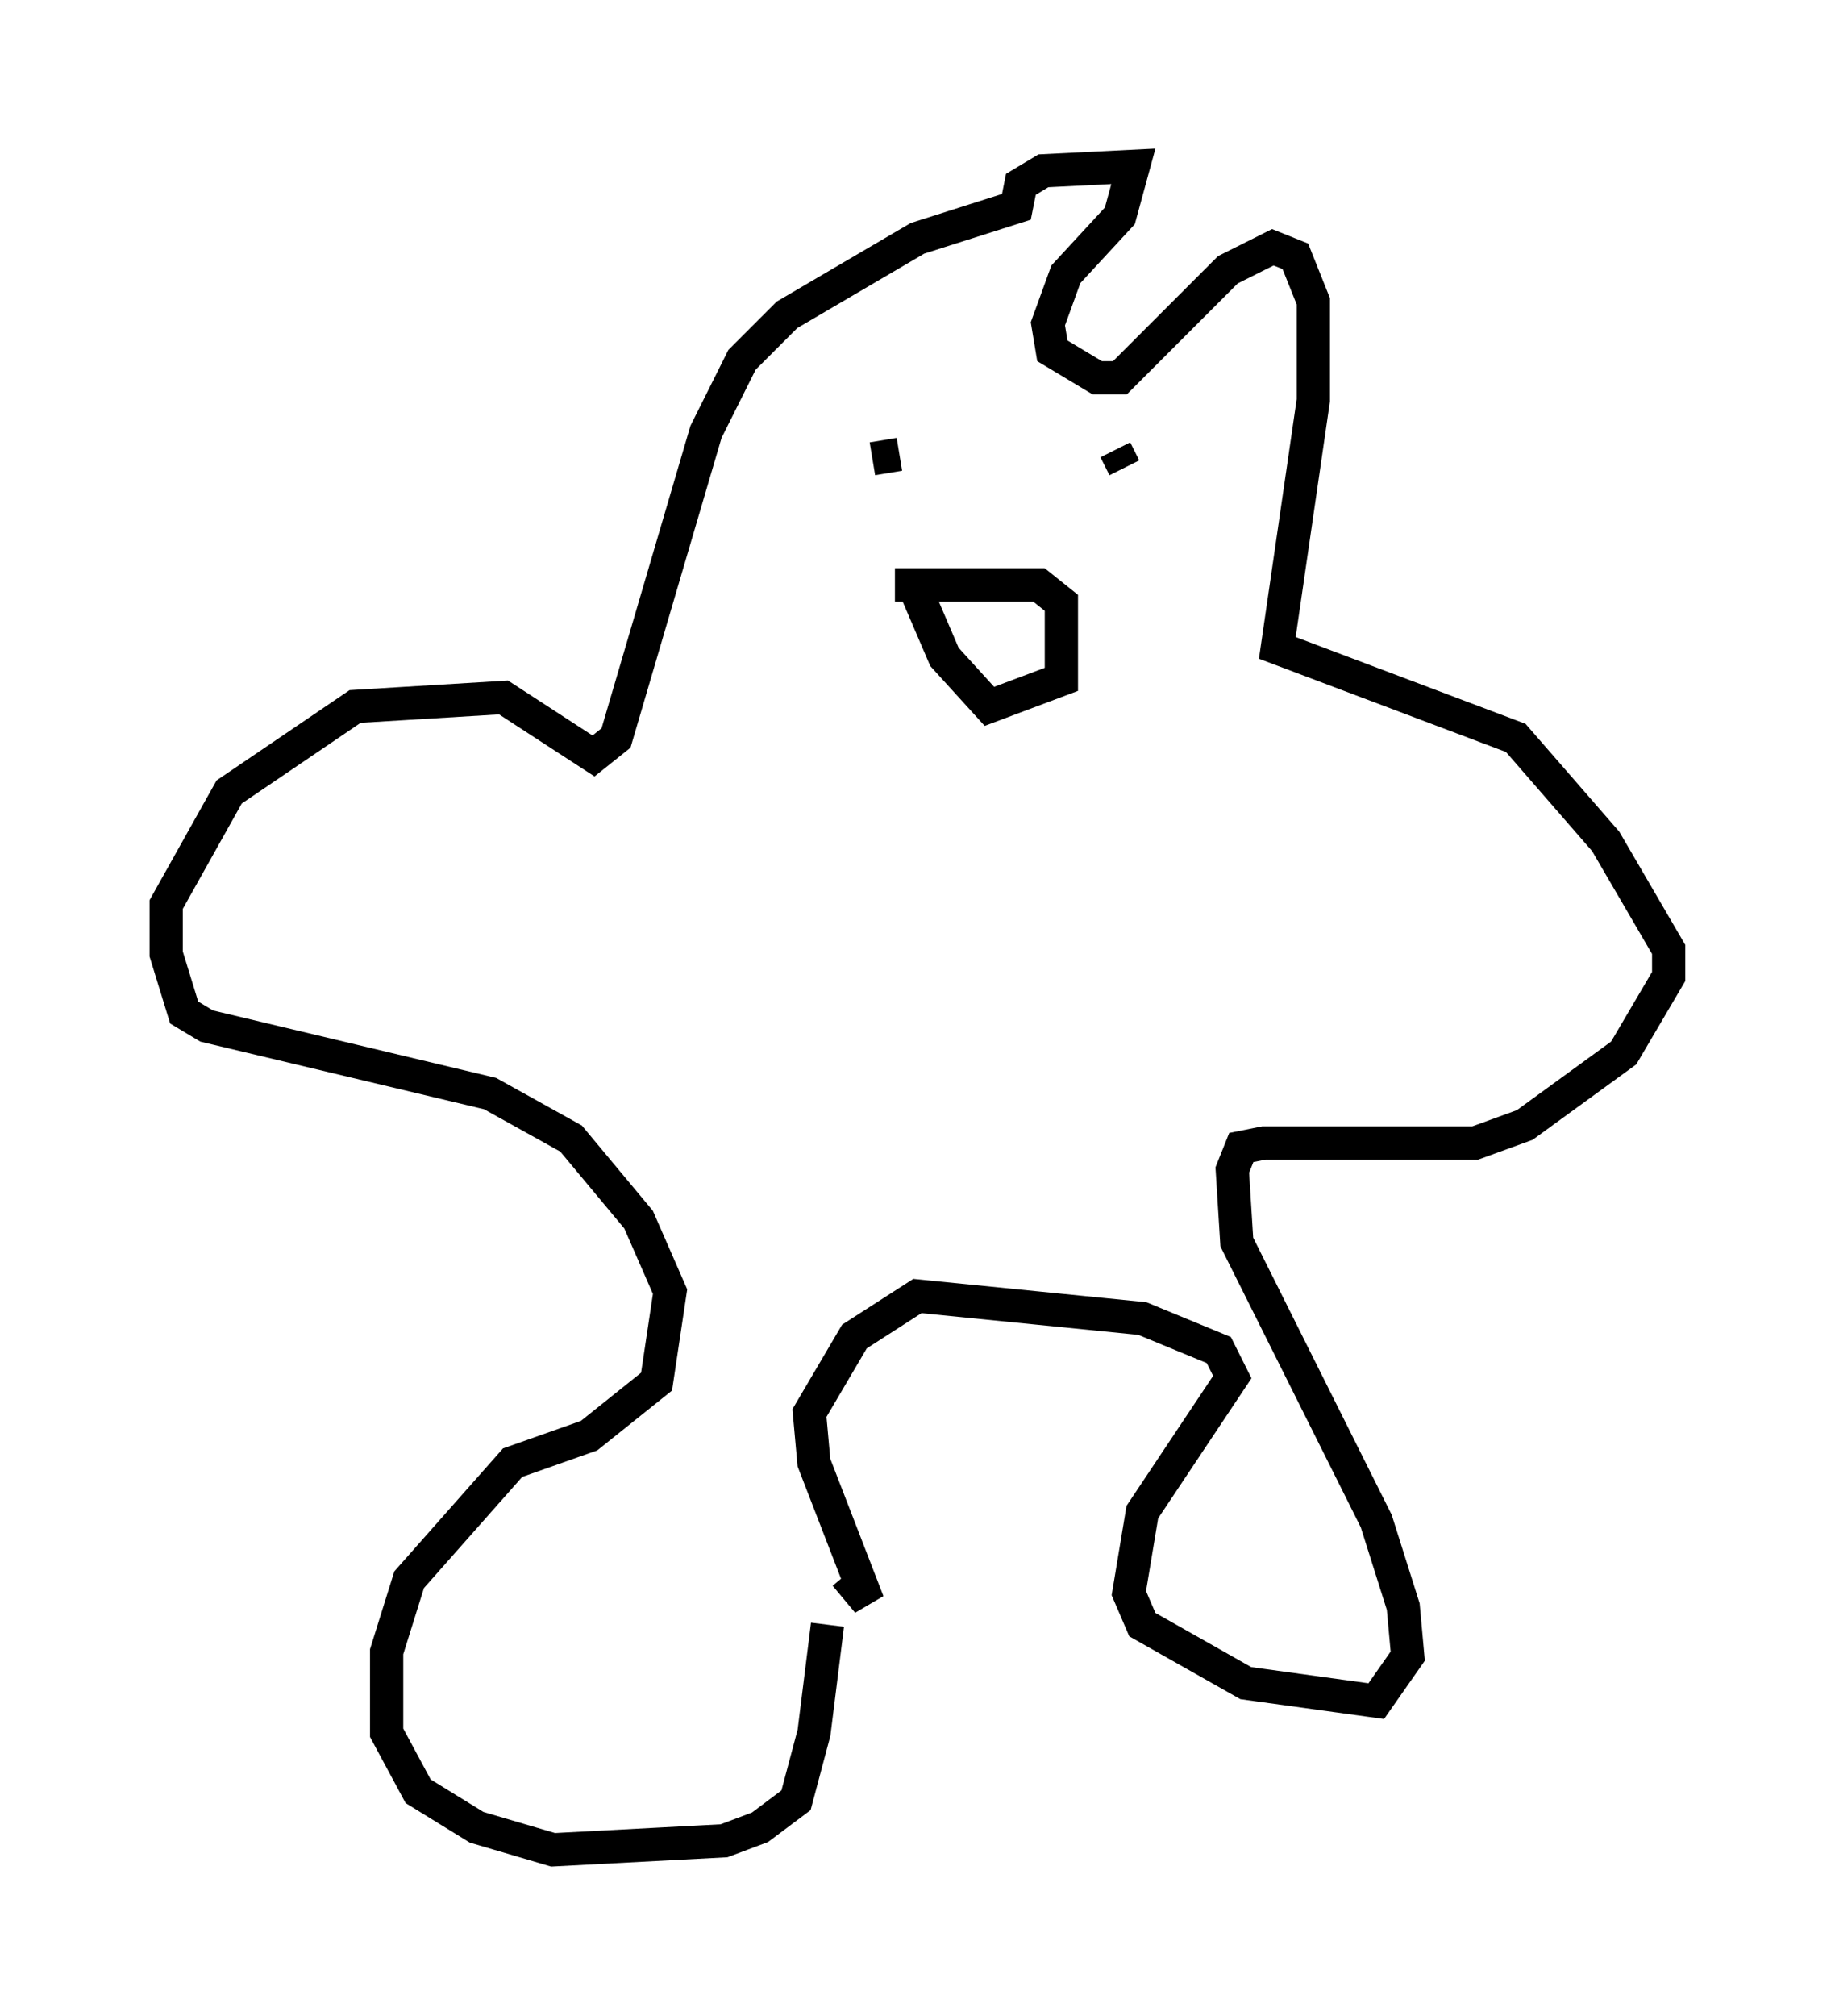 <?xml version="1.0" encoding="utf-8" ?>
<svg baseProfile="full" height="60.608" version="1.1" width="55.196" xmlns="http://www.w3.org/2000/svg" xmlns:ev="http://www.w3.org/2001/xml-events" xmlns:xlink="http://www.w3.org/1999/xlink"><defs /><rect fill="white" height="60.608" width="55.196" x="0" y="0" /><path d="M24.756, 45.324 m0.135, 3.518 l-0.406, 3.248 -0.541, 2.03 l-1.083, 0.812 -1.083, 0.406 l-5.142, 0.271 -2.3, -0.677 l-1.759, -1.083 -0.947, -1.759 l0.0, -2.436 0.677, -2.165 l3.112, -3.518 2.3, -0.812 l2.03, -1.624 0.406, -2.706 l-0.947, -2.165 -2.03, -2.436 l-2.436, -1.353 -8.525, -2.03 l-0.677, -0.406 -0.541, -1.759 l0.0, -1.488 1.894, -3.383 l3.789, -2.571 4.465, -0.271 l2.706, 1.759 0.677, -0.541 l2.706, -9.202 1.083, -2.165 l1.353, -1.353 3.924, -2.3 l2.977, -0.947 0.135, -0.677 l0.677, -0.406 2.706, -0.135 l-0.406, 1.488 -1.624, 1.759 l-0.541, 1.488 0.135, 0.812 l1.353, 0.812 0.677, 0.0 l3.248, -3.248 1.353, -0.677 l0.677, 0.271 0.541, 1.353 l0.0, 2.977 -1.083, 7.442 l7.172, 2.706 2.706, 3.112 l1.894, 3.248 0.0, 0.812 l-1.353, 2.3 -2.977, 2.165 l-1.488, 0.541 -6.36, 0.0 l-0.677, 0.135 -0.271, 0.677 l0.135, 2.165 4.195, 8.39 l0.812, 2.571 0.135, 1.488 l-0.947, 1.353 -3.924, -0.541 l-3.112, -1.759 -0.406, -0.947 l0.406, -2.436 2.706, -4.059 l-0.406, -0.812 -2.3, -0.947 l-6.766, -0.677 -1.894, 1.218 l-1.353, 2.3 0.135, 1.488 l1.624, 4.195 -0.677, -0.812 m0.541, -34.641 l0.0, 0.0 m0.271, 1.083 l0.812, -0.135 m6.495, -0.135 l0.271, 0.541 m-6.901, 3.518 l4.33, 0.0 0.677, 0.541 l0.0, 2.3 -2.165, 0.812 l-1.353, -1.488 -0.812, -1.894 " fill="none" stroke="black" stroke-width="1" /></svg>